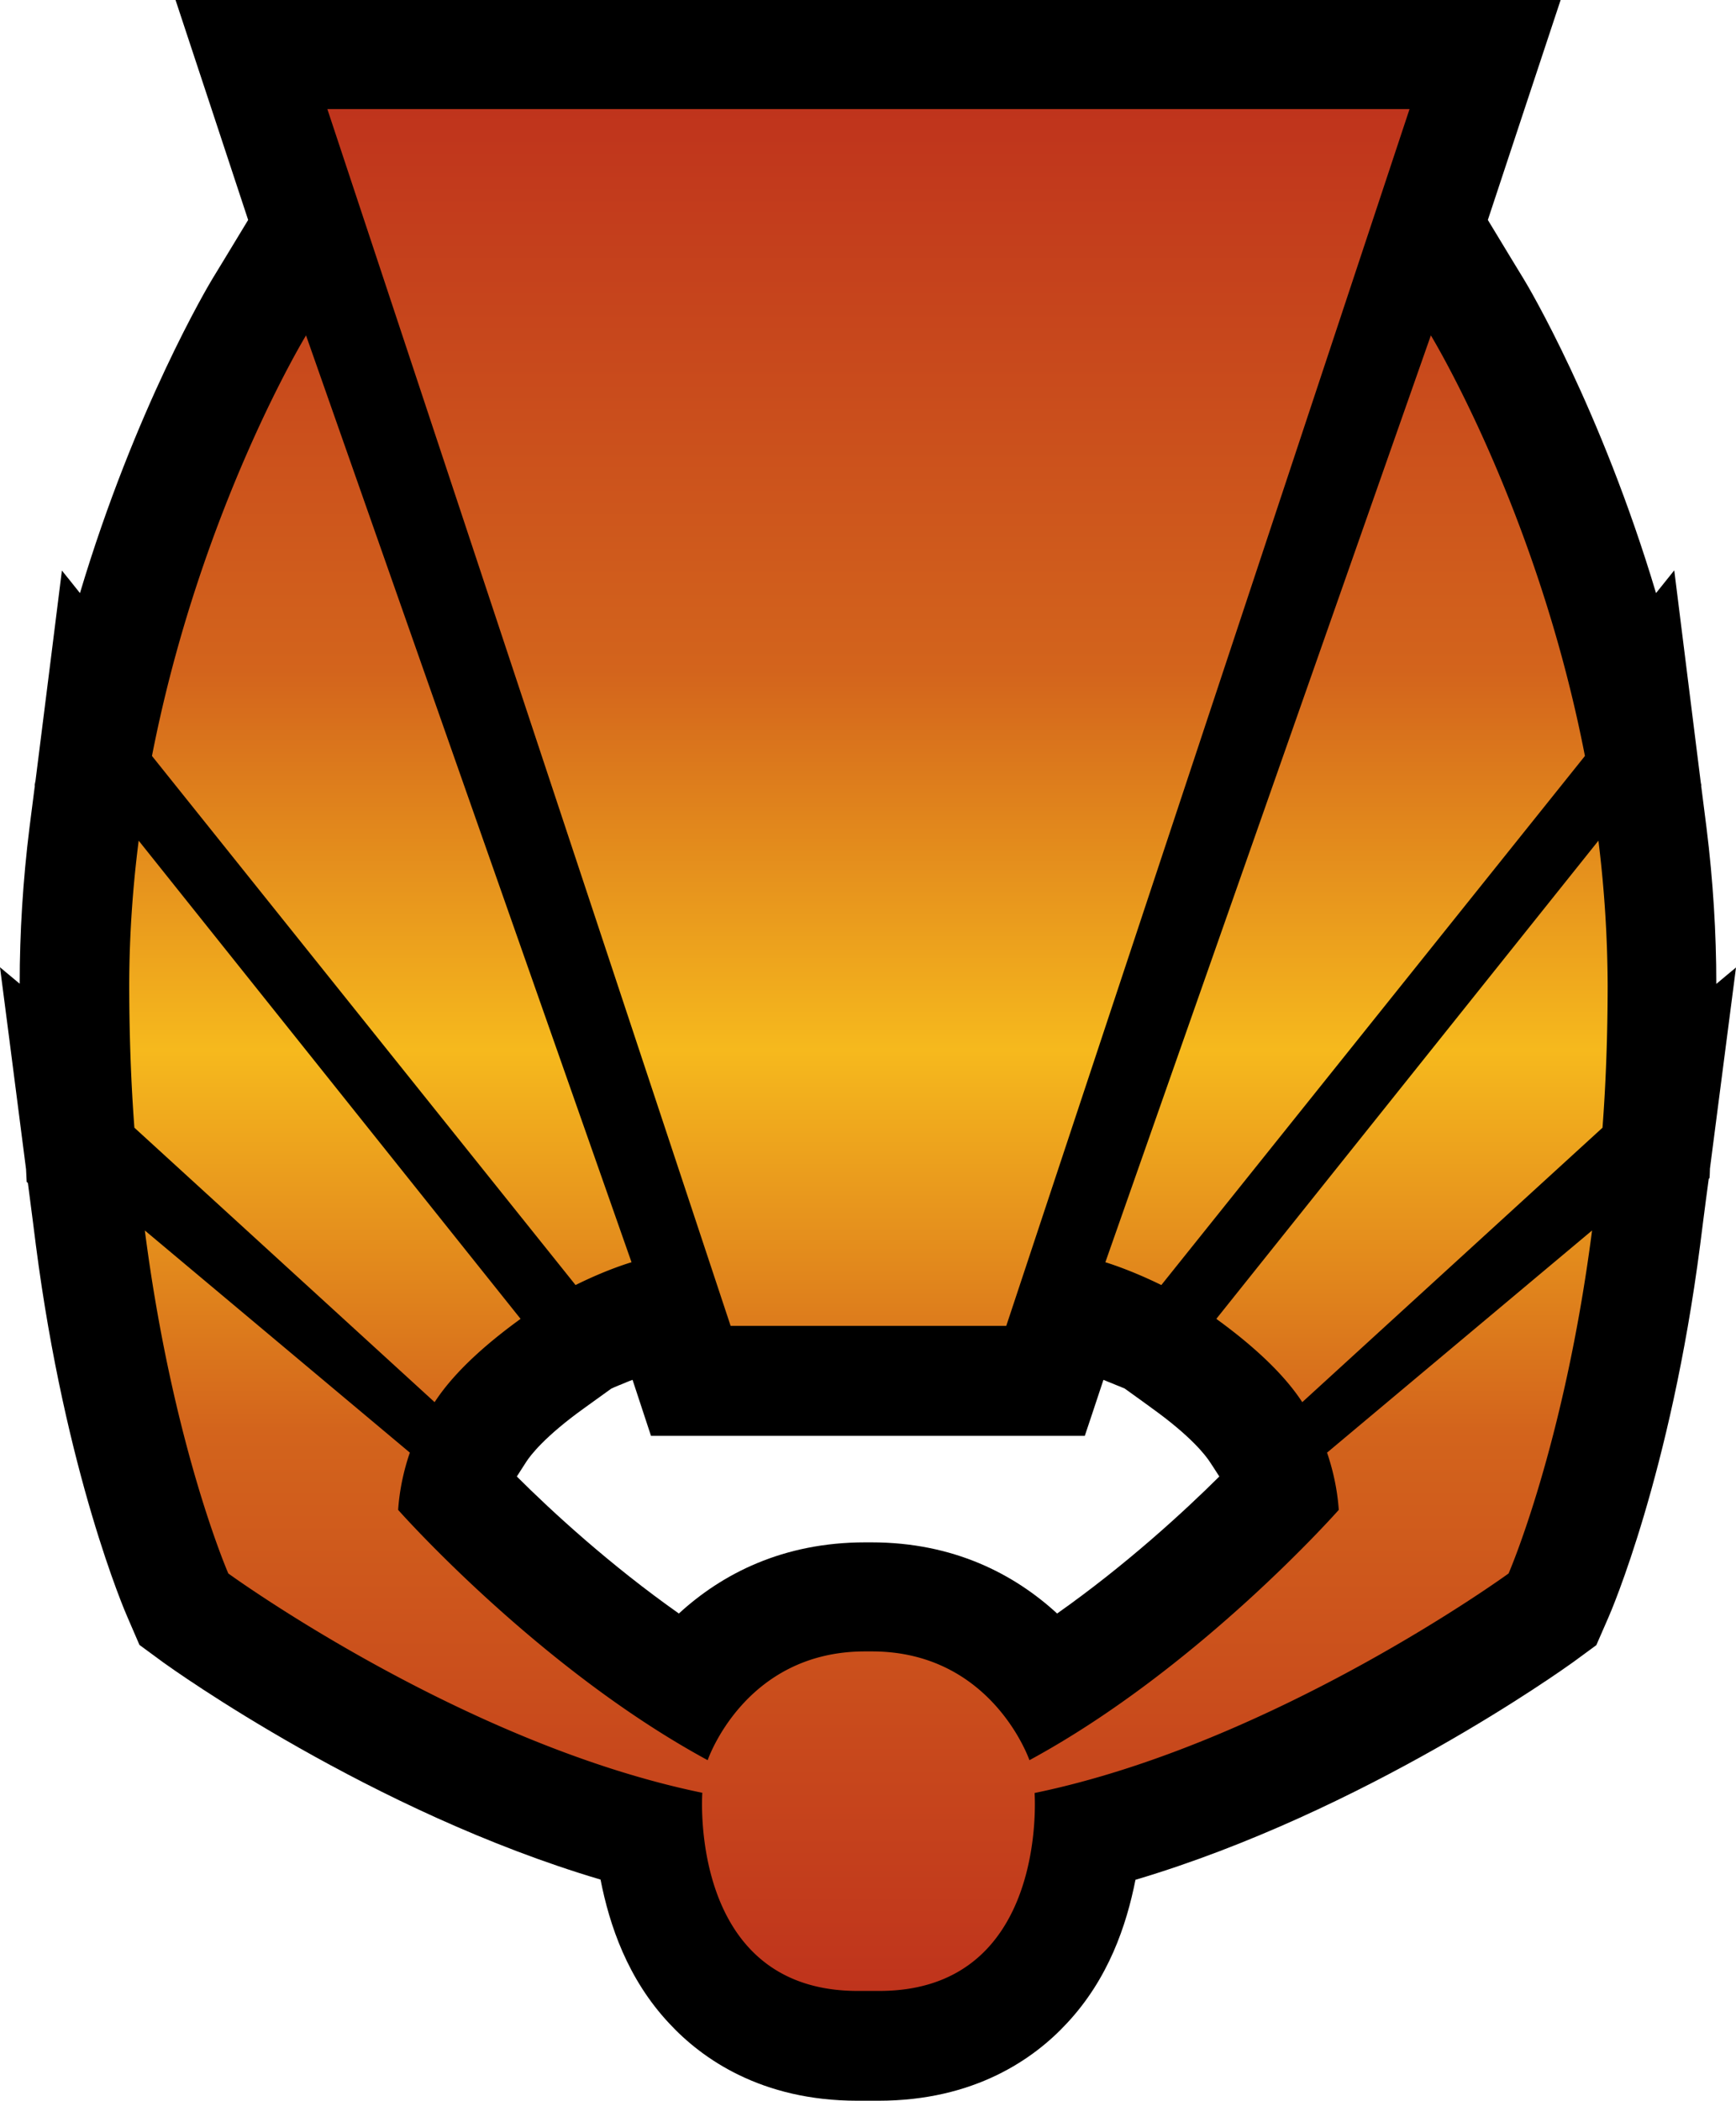 <svg xmlns="http://www.w3.org/2000/svg" width="600" height="725.907"><linearGradient id="a" x1="0" x2="1" y1="0" y2="0" gradientTransform="matrix(0 35.832 35.832 0 483 465.805)" gradientUnits="userSpaceOnUse" spreadMethod="pad"><stop offset="0" style="stop-color:#bf331c"/><stop offset=".3" style="stop-color:#d3641c"/><stop offset=".5" style="stop-color:#f6b91d"/><stop offset=".7" style="stop-color:#d3641c"/><stop offset="1" style="stop-color:#bf331c"/></linearGradient><path d="M215.431 478.082s1.978-.853 3.194-1.27c2.396 7.295 6.37 19.346 6.37 19.346H374.93s4.047-12.05 6.442-19.346c1.217.49 6.243 2.54 7.314 2.976 3.902 2.759 9.419 6.806 9.419 6.806 13.538 9.709 18.583 16.296 20.144 18.71 0 0 2.468 3.757 3.175 4.9-12.25 12.177-32.32 30.615-56.058 47.347-14.899-13.683-35.878-24.59-64.17-24.59h-2.196c-28.42 0-49.47 10.907-64.37 24.59-23.737-16.732-43.808-35.17-56.003-47.347.726-1.144 3.194-4.973 3.194-4.973 1.488-2.34 6.533-8.928 20.07-18.637l9.347-6.733c.997-.508 4.192-1.779 4.192-1.779M60.668 0s24.118 72.954 25.098 76.002C80.594 84.586 73.37 96.42 73.37 96.42c-1.29 2.123-26.659 44.734-45.732 108.523-1.198-1.561-6.243-7.786-6.243-7.786s-6.37 50.96-9.128 72.664c-.073.199-.29 1.542-.29 1.542l.072.073-1.851 14.464c-2.268 18.22-3.394 36.367-3.394 54.025-1.144-.926-6.805-5.68-6.805-5.68s5.462 42.048 9.001 69.76c.073 1.778.218 4.391.218 4.391s.346.363.418.363c.999 7.44 2.759 21.469 2.759 21.469 10.217 78.979 30.85 126.834 31.758 128.812l4.047 9.364 8.293 6.098c3.267 2.323 71.883 51.521 151.062 74.986 3.121 15.88 9.364 34.318 23.682 49.634 11.343 12.268 31.904 26.786 65.078 26.786h7.295c33.247 0 53.808-14.518 65.15-26.786 14.32-15.316 20.562-33.755 23.683-49.561 79.179-23.538 147.795-72.736 151.062-75.059l8.22-6.025 4.12-9.437c.907-1.978 21.541-49.833 31.758-128.812 0 0 1.833-14.59 2.977-22.884l.273-.29s.145-2.124.145-3.267c3.611-27.712 9.001-69.47 9.001-69.47s-5.662 4.683-6.805 5.68c0-17.657-1.126-35.805-3.394-54.025 0 0-1.343-10.562-1.851-14.536l.073-.073s-.218-.98-.218-1.125c-2.686-21.342-9.147-73.153-9.147-73.153s-5.027 6.297-6.297 7.858c-19.073-63.79-44.39-106.4-45.732-108.523 0 0-7.223-11.833-12.395-20.417C515.214 72.954 539.387 0 539.387 0H60.669Z"/><path d="m472.695 501.637 7.68-23.168h5.25l7.68 23.168zm14.817-21.957s.453-.133 1.066-.434l8.067 10.074c-.911 4.692-2.934 8.008-2.934 8.008zm-18.157 9.64 8.067-10.074c.613.305 1.066.434 1.066.434l-6.199 17.648s-2.019-3.316-2.934-8.008m20.27-10.718c.539-.391 1.227-.957 1.637-1.586l5.718 5.226q.096 1.272.098 2.692a23 23 0 0 1-.176 2.773zm-20.703 6.332q.002-1.42.098-2.692l5.718-5.226c.41.632 1.098 1.195 1.637 1.586l-7.273 9.105c-.114-.891-.18-1.82-.18-2.773m22.812-8.879c.114-.336.196-.7.223-1.09 0 0-2.66-3.016-5.891-4.766 0 0-.711 2.071-3 2.071h-.132c-2.293 0-2.996-2.071-2.996-2.071-3.235 1.754-5.895 4.766-5.895 4.766.027.39.109.758.223 1.09l-5.047 4.23c.531-4.109 1.59-6.531 1.59-6.531s4.445-3.234 9.027-4.176c0 0-.274-3.773 2.961-3.773h.406c3.235 0 2.961 3.769 2.961 3.769 4.582.946 9.027 4.18 9.027 4.18s1.059 2.422 1.59 6.531z" style="fill:url(#a)" transform="matrix(18.148 0 0 -18.148 -8465.33 9141.403)"/></svg>